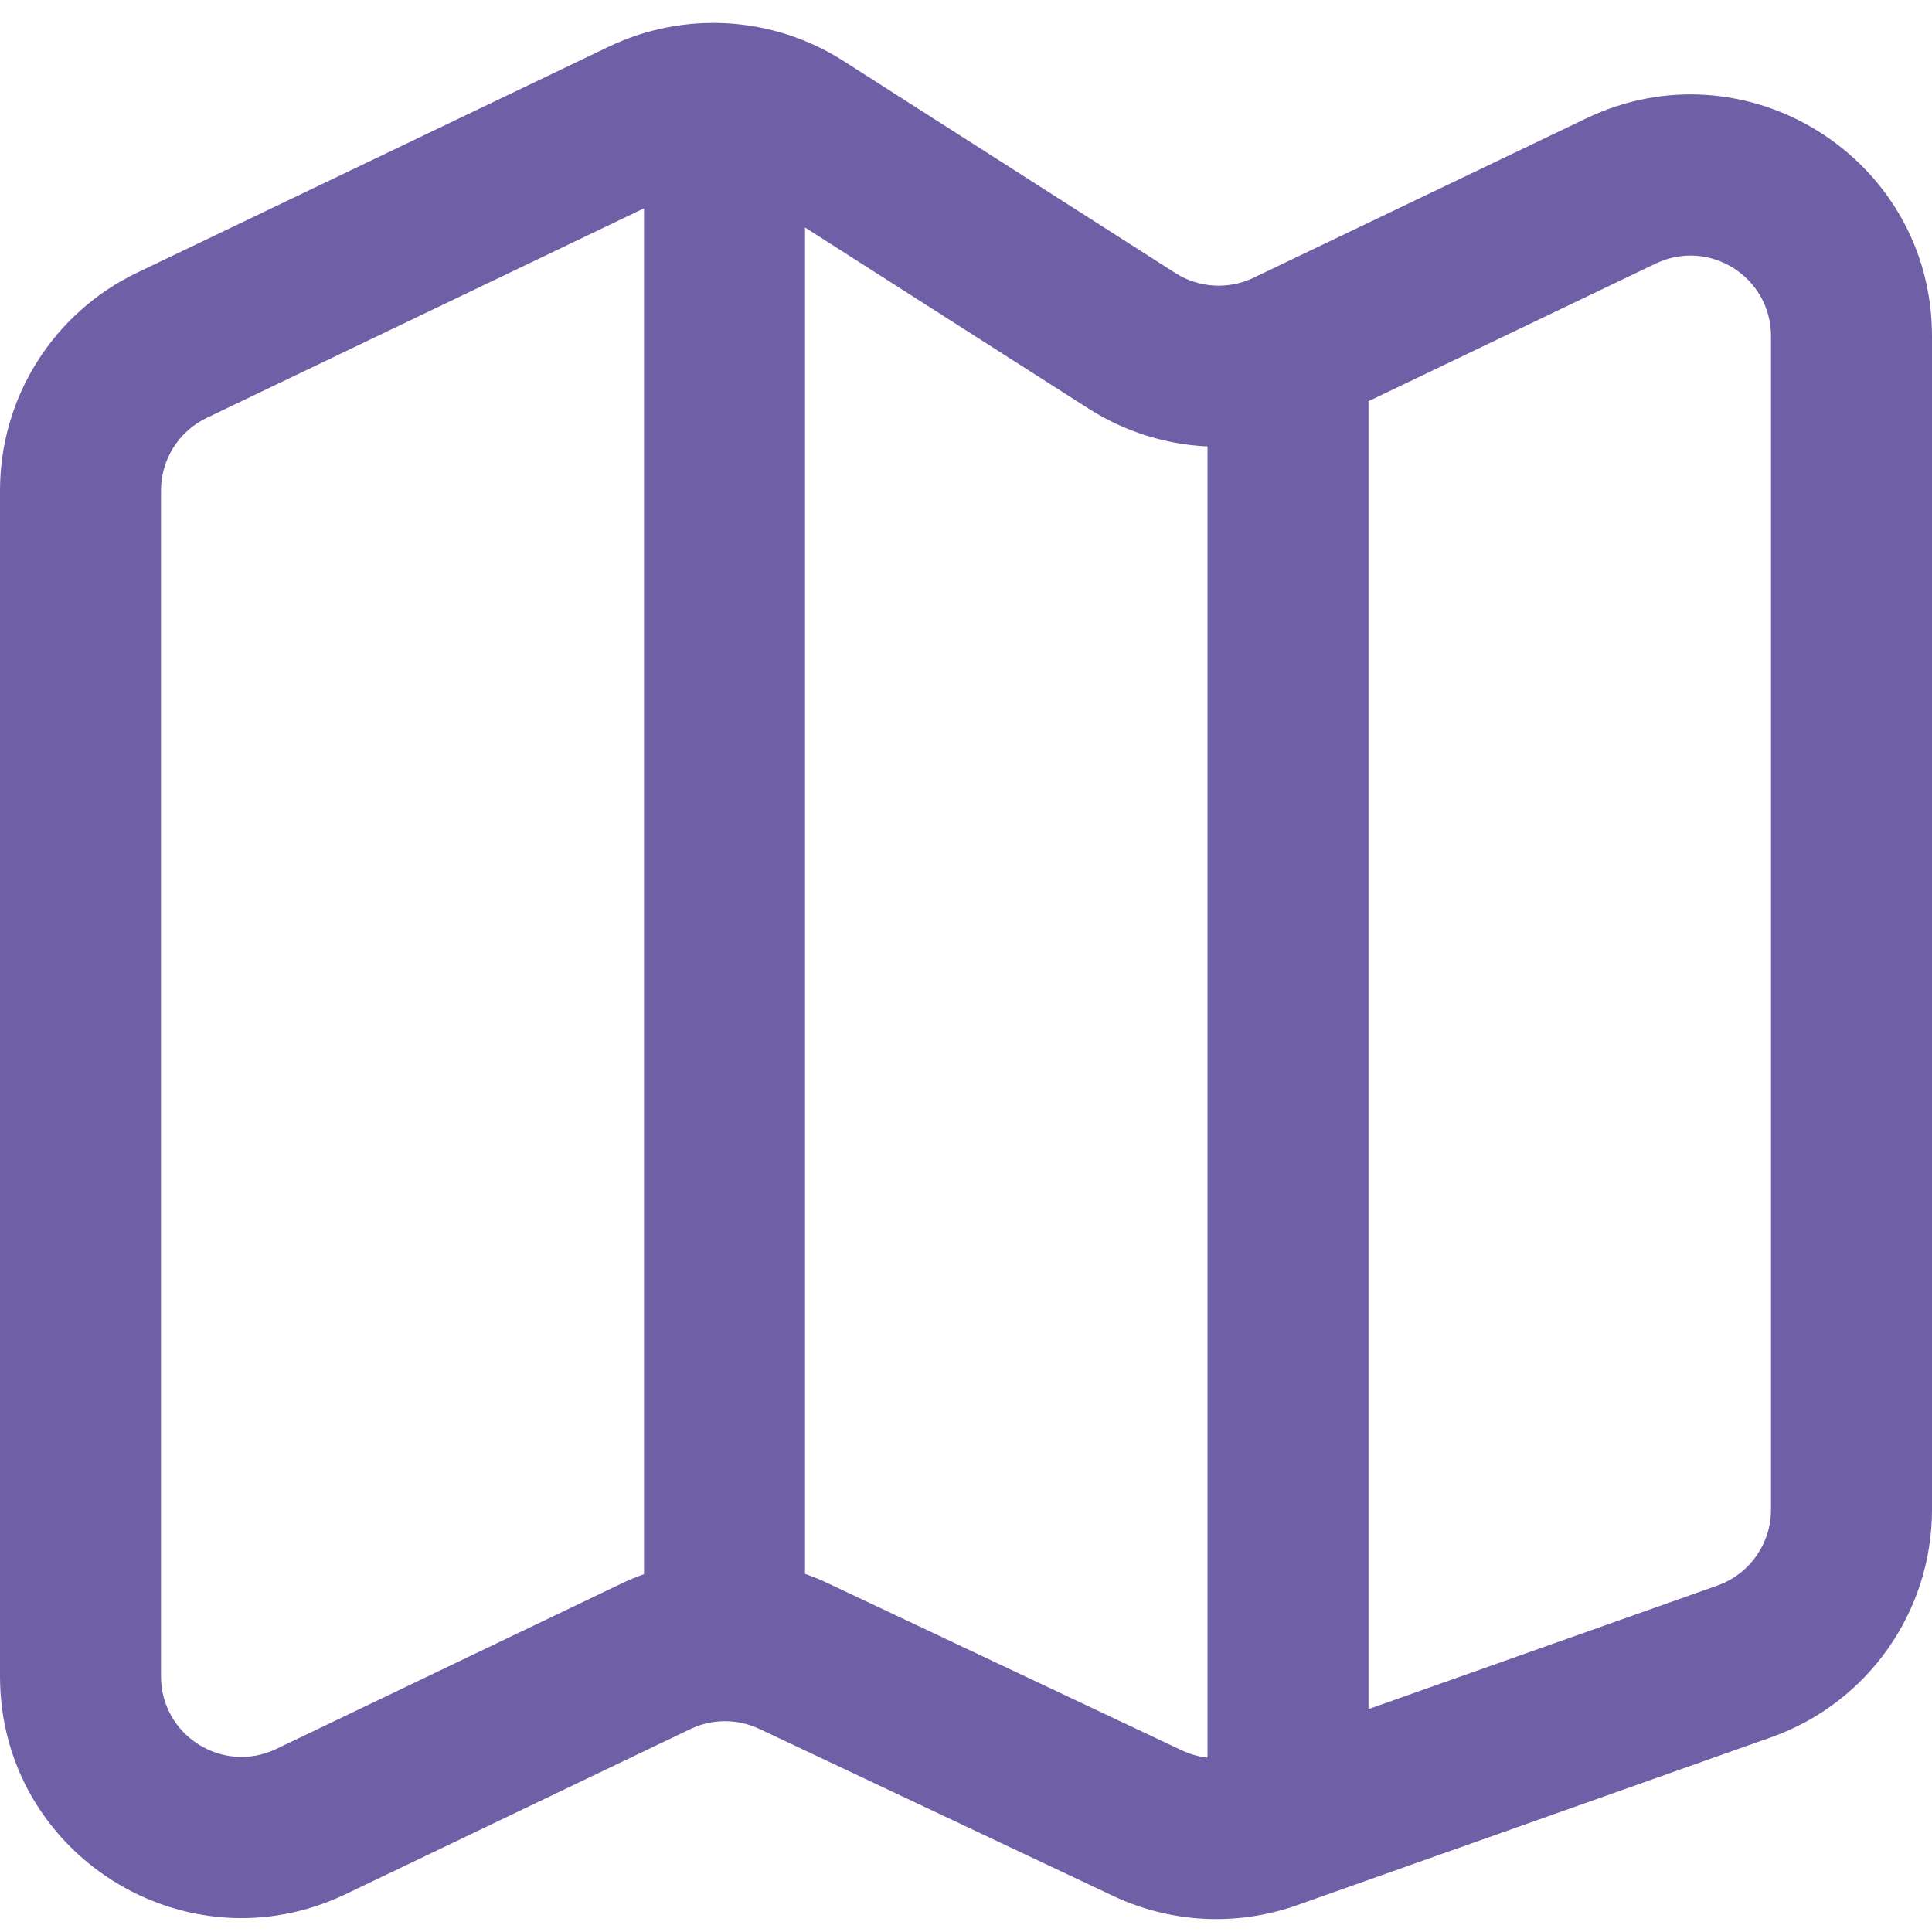 <svg width="24" height="24" viewBox="0 0 24 24" fill="none" xmlns="http://www.w3.org/2000/svg">
<path fill-rule="evenodd" clip-rule="evenodd" d="M2.568 5.191L8 2.588V19.555C7.902 19.59 7.805 19.63 7.71 19.676L3.432 21.726C2.768 22.044 2 21.56 2 20.824V6.093C2 5.708 2.221 5.357 2.568 5.191ZM10.287 19.669C10.193 19.624 10.097 19.585 10 19.551V2.826L13.524 5.077C13.974 5.364 14.484 5.522 15 5.546V21.834C14.891 21.822 14.783 21.792 14.682 21.744L10.287 19.669ZM17 21.231L21.334 19.696C21.733 19.555 22 19.177 22 18.753V4.176C22 3.44 21.232 2.956 20.568 3.274L17 4.984V21.231ZM7.564 0.579C8.5 0.131 9.601 0.198 10.476 0.756L14.601 3.392C14.892 3.578 15.259 3.6 15.571 3.451L19.704 1.471C21.695 0.516 24 1.968 24 4.176V18.753C24 20.024 23.199 21.157 22.002 21.581L16.11 23.668C15.364 23.932 14.544 23.89 13.828 23.552L9.433 21.477C9.161 21.349 8.846 21.349 8.574 21.48L4.296 23.529C2.305 24.484 0 23.032 0 20.824V6.093C0 4.938 0.662 3.886 1.704 3.387L7.564 0.579Z" fill="#6F5FA7"/>
</svg>
